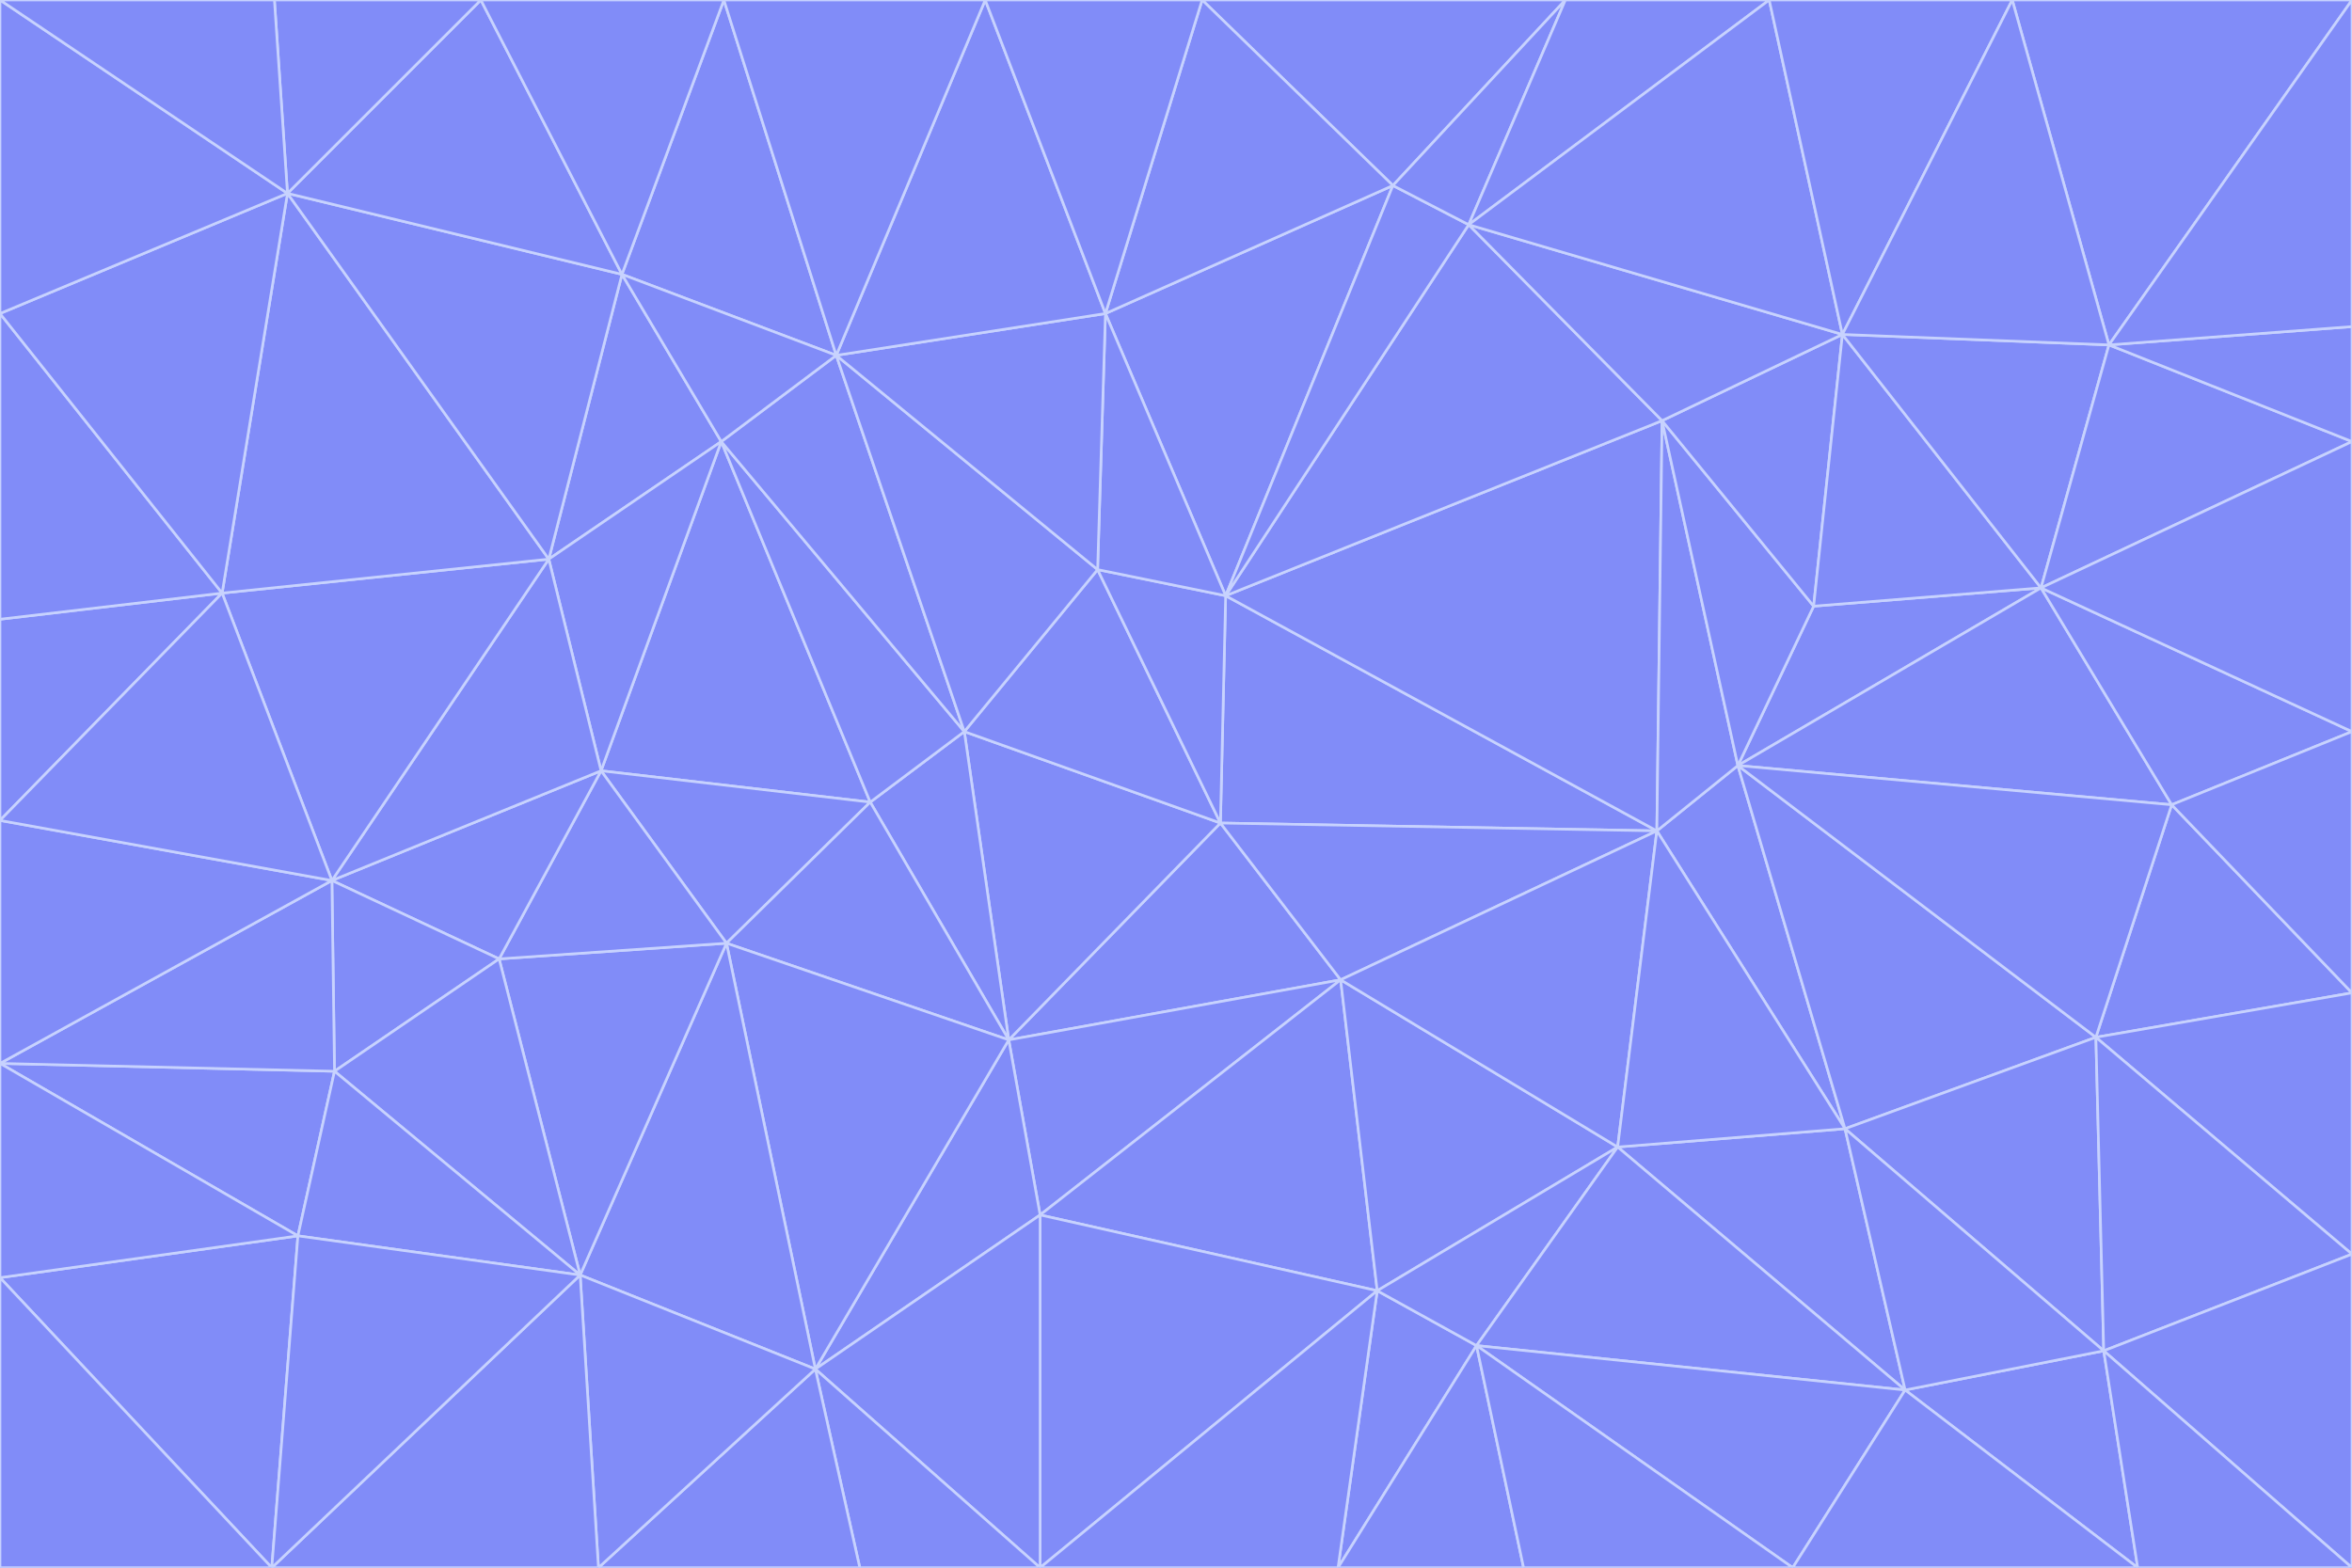<svg id="visual" viewBox="0 0 900 600" width="900" height="600" xmlns="http://www.w3.org/2000/svg" xmlns:xlink="http://www.w3.org/1999/xlink" version="1.1"><g stroke-width="1" stroke-linejoin="bevel"><path d="M467 315L386 398L513 375Z" fill="#818cf8" stroke="#c7d2fe"></path><path d="M386 398L398 465L513 375Z" fill="#818cf8" stroke="#c7d2fe"></path><path d="M467 315L369 280L386 398Z" fill="#818cf8" stroke="#c7d2fe"></path><path d="M369 280L333 307L386 398Z" fill="#818cf8" stroke="#c7d2fe"></path><path d="M386 398L312 524L398 465Z" fill="#818cf8" stroke="#c7d2fe"></path><path d="M398 465L527 494L513 375Z" fill="#818cf8" stroke="#c7d2fe"></path><path d="M634 318L469 228L467 315Z" fill="#818cf8" stroke="#c7d2fe"></path><path d="M467 315L420 218L369 280Z" fill="#818cf8" stroke="#c7d2fe"></path><path d="M469 228L420 218L467 315Z" fill="#818cf8" stroke="#c7d2fe"></path><path d="M276 169L230 295L333 307Z" fill="#818cf8" stroke="#c7d2fe"></path><path d="M230 295L278 361L333 307Z" fill="#818cf8" stroke="#c7d2fe"></path><path d="M333 307L278 361L386 398Z" fill="#818cf8" stroke="#c7d2fe"></path><path d="M512 600L565 515L527 494Z" fill="#818cf8" stroke="#c7d2fe"></path><path d="M527 494L619 439L513 375Z" fill="#818cf8" stroke="#c7d2fe"></path><path d="M513 375L634 318L467 315Z" fill="#818cf8" stroke="#c7d2fe"></path><path d="M565 515L619 439L527 494Z" fill="#818cf8" stroke="#c7d2fe"></path><path d="M619 439L634 318L513 375Z" fill="#818cf8" stroke="#c7d2fe"></path><path d="M278 361L312 524L386 398Z" fill="#818cf8" stroke="#c7d2fe"></path><path d="M398 465L398 600L527 494Z" fill="#818cf8" stroke="#c7d2fe"></path><path d="M312 524L398 600L398 465Z" fill="#818cf8" stroke="#c7d2fe"></path><path d="M398 600L512 600L527 494Z" fill="#818cf8" stroke="#c7d2fe"></path><path d="M729 532L706 432L619 439Z" fill="#818cf8" stroke="#c7d2fe"></path><path d="M276 169L333 307L369 280Z" fill="#818cf8" stroke="#c7d2fe"></path><path d="M278 361L222 488L312 524Z" fill="#818cf8" stroke="#c7d2fe"></path><path d="M706 432L665 293L634 318Z" fill="#818cf8" stroke="#c7d2fe"></path><path d="M634 318L636 161L469 228Z" fill="#818cf8" stroke="#c7d2fe"></path><path d="M191 367L222 488L278 361Z" fill="#818cf8" stroke="#c7d2fe"></path><path d="M312 524L329 600L398 600Z" fill="#818cf8" stroke="#c7d2fe"></path><path d="M229 600L329 600L312 524Z" fill="#818cf8" stroke="#c7d2fe"></path><path d="M230 295L191 367L278 361Z" fill="#818cf8" stroke="#c7d2fe"></path><path d="M533 71L423 120L469 228Z" fill="#818cf8" stroke="#c7d2fe"></path><path d="M469 228L423 120L420 218Z" fill="#818cf8" stroke="#c7d2fe"></path><path d="M320 136L276 169L369 280Z" fill="#818cf8" stroke="#c7d2fe"></path><path d="M512 600L583 600L565 515Z" fill="#818cf8" stroke="#c7d2fe"></path><path d="M619 439L706 432L634 318Z" fill="#818cf8" stroke="#c7d2fe"></path><path d="M729 532L619 439L565 515Z" fill="#818cf8" stroke="#c7d2fe"></path><path d="M320 136L369 280L420 218Z" fill="#818cf8" stroke="#c7d2fe"></path><path d="M230 295L127 337L191 367Z" fill="#818cf8" stroke="#c7d2fe"></path><path d="M423 120L320 136L420 218Z" fill="#818cf8" stroke="#c7d2fe"></path><path d="M781 225L694 232L665 293Z" fill="#818cf8" stroke="#c7d2fe"></path><path d="M665 293L636 161L634 318Z" fill="#818cf8" stroke="#c7d2fe"></path><path d="M694 232L636 161L665 293Z" fill="#818cf8" stroke="#c7d2fe"></path><path d="M238 105L210 214L276 169Z" fill="#818cf8" stroke="#c7d2fe"></path><path d="M276 169L210 214L230 295Z" fill="#818cf8" stroke="#c7d2fe"></path><path d="M222 488L229 600L312 524Z" fill="#818cf8" stroke="#c7d2fe"></path><path d="M104 600L229 600L222 488Z" fill="#818cf8" stroke="#c7d2fe"></path><path d="M636 161L562 86L469 228Z" fill="#818cf8" stroke="#c7d2fe"></path><path d="M277 0L238 105L320 136Z" fill="#818cf8" stroke="#c7d2fe"></path><path d="M562 86L533 71L469 228Z" fill="#818cf8" stroke="#c7d2fe"></path><path d="M686 600L729 532L565 515Z" fill="#818cf8" stroke="#c7d2fe"></path><path d="M706 432L802 397L665 293Z" fill="#818cf8" stroke="#c7d2fe"></path><path d="M127 337L128 410L191 367Z" fill="#818cf8" stroke="#c7d2fe"></path><path d="M191 367L128 410L222 488Z" fill="#818cf8" stroke="#c7d2fe"></path><path d="M210 214L127 337L230 295Z" fill="#818cf8" stroke="#c7d2fe"></path><path d="M583 600L686 600L565 515Z" fill="#818cf8" stroke="#c7d2fe"></path><path d="M377 0L320 136L423 120Z" fill="#818cf8" stroke="#c7d2fe"></path><path d="M320 136L238 105L276 169Z" fill="#818cf8" stroke="#c7d2fe"></path><path d="M210 214L85 227L127 337Z" fill="#818cf8" stroke="#c7d2fe"></path><path d="M0 407L114 473L128 410Z" fill="#818cf8" stroke="#c7d2fe"></path><path d="M128 410L114 473L222 488Z" fill="#818cf8" stroke="#c7d2fe"></path><path d="M805 517L802 397L706 432Z" fill="#818cf8" stroke="#c7d2fe"></path><path d="M694 232L705 128L636 161Z" fill="#818cf8" stroke="#c7d2fe"></path><path d="M636 161L705 128L562 86Z" fill="#818cf8" stroke="#c7d2fe"></path><path d="M599 0L460 0L533 71Z" fill="#818cf8" stroke="#c7d2fe"></path><path d="M781 225L705 128L694 232Z" fill="#818cf8" stroke="#c7d2fe"></path><path d="M831 308L781 225L665 293Z" fill="#818cf8" stroke="#c7d2fe"></path><path d="M599 0L533 71L562 86Z" fill="#818cf8" stroke="#c7d2fe"></path><path d="M533 71L460 0L423 120Z" fill="#818cf8" stroke="#c7d2fe"></path><path d="M818 600L805 517L729 532Z" fill="#818cf8" stroke="#c7d2fe"></path><path d="M729 532L805 517L706 432Z" fill="#818cf8" stroke="#c7d2fe"></path><path d="M460 0L377 0L423 120Z" fill="#818cf8" stroke="#c7d2fe"></path><path d="M900 380L831 308L802 397Z" fill="#818cf8" stroke="#c7d2fe"></path><path d="M802 397L831 308L665 293Z" fill="#818cf8" stroke="#c7d2fe"></path><path d="M110 74L85 227L210 214Z" fill="#818cf8" stroke="#c7d2fe"></path><path d="M127 337L0 407L128 410Z" fill="#818cf8" stroke="#c7d2fe"></path><path d="M677 0L599 0L562 86Z" fill="#818cf8" stroke="#c7d2fe"></path><path d="M0 489L104 600L114 473Z" fill="#818cf8" stroke="#c7d2fe"></path><path d="M114 473L104 600L222 488Z" fill="#818cf8" stroke="#c7d2fe"></path><path d="M377 0L277 0L320 136Z" fill="#818cf8" stroke="#c7d2fe"></path><path d="M238 105L110 74L210 214Z" fill="#818cf8" stroke="#c7d2fe"></path><path d="M686 600L818 600L729 532Z" fill="#818cf8" stroke="#c7d2fe"></path><path d="M900 480L900 380L802 397Z" fill="#818cf8" stroke="#c7d2fe"></path><path d="M781 225L807 132L705 128Z" fill="#818cf8" stroke="#c7d2fe"></path><path d="M705 128L677 0L562 86Z" fill="#818cf8" stroke="#c7d2fe"></path><path d="M900 169L807 132L781 225Z" fill="#818cf8" stroke="#c7d2fe"></path><path d="M770 0L677 0L705 128Z" fill="#818cf8" stroke="#c7d2fe"></path><path d="M0 314L0 407L127 337Z" fill="#818cf8" stroke="#c7d2fe"></path><path d="M900 480L802 397L805 517Z" fill="#818cf8" stroke="#c7d2fe"></path><path d="M831 308L900 280L781 225Z" fill="#818cf8" stroke="#c7d2fe"></path><path d="M0 237L0 314L85 227Z" fill="#818cf8" stroke="#c7d2fe"></path><path d="M85 227L0 314L127 337Z" fill="#818cf8" stroke="#c7d2fe"></path><path d="M184 0L110 74L238 105Z" fill="#818cf8" stroke="#c7d2fe"></path><path d="M277 0L184 0L238 105Z" fill="#818cf8" stroke="#c7d2fe"></path><path d="M0 407L0 489L114 473Z" fill="#818cf8" stroke="#c7d2fe"></path><path d="M900 380L900 280L831 308Z" fill="#818cf8" stroke="#c7d2fe"></path><path d="M900 600L900 480L805 517Z" fill="#818cf8" stroke="#c7d2fe"></path><path d="M0 120L0 237L85 227Z" fill="#818cf8" stroke="#c7d2fe"></path><path d="M900 0L770 0L807 132Z" fill="#818cf8" stroke="#c7d2fe"></path><path d="M807 132L770 0L705 128Z" fill="#818cf8" stroke="#c7d2fe"></path><path d="M900 280L900 169L781 225Z" fill="#818cf8" stroke="#c7d2fe"></path><path d="M0 489L0 600L104 600Z" fill="#818cf8" stroke="#c7d2fe"></path><path d="M818 600L900 600L805 517Z" fill="#818cf8" stroke="#c7d2fe"></path><path d="M184 0L105 0L110 74Z" fill="#818cf8" stroke="#c7d2fe"></path><path d="M110 74L0 120L85 227Z" fill="#818cf8" stroke="#c7d2fe"></path><path d="M0 0L0 120L110 74Z" fill="#818cf8" stroke="#c7d2fe"></path><path d="M900 169L900 125L807 132Z" fill="#818cf8" stroke="#c7d2fe"></path><path d="M105 0L0 0L110 74Z" fill="#818cf8" stroke="#c7d2fe"></path><path d="M900 125L900 0L807 132Z" fill="#818cf8" stroke="#c7d2fe"></path></g></svg>